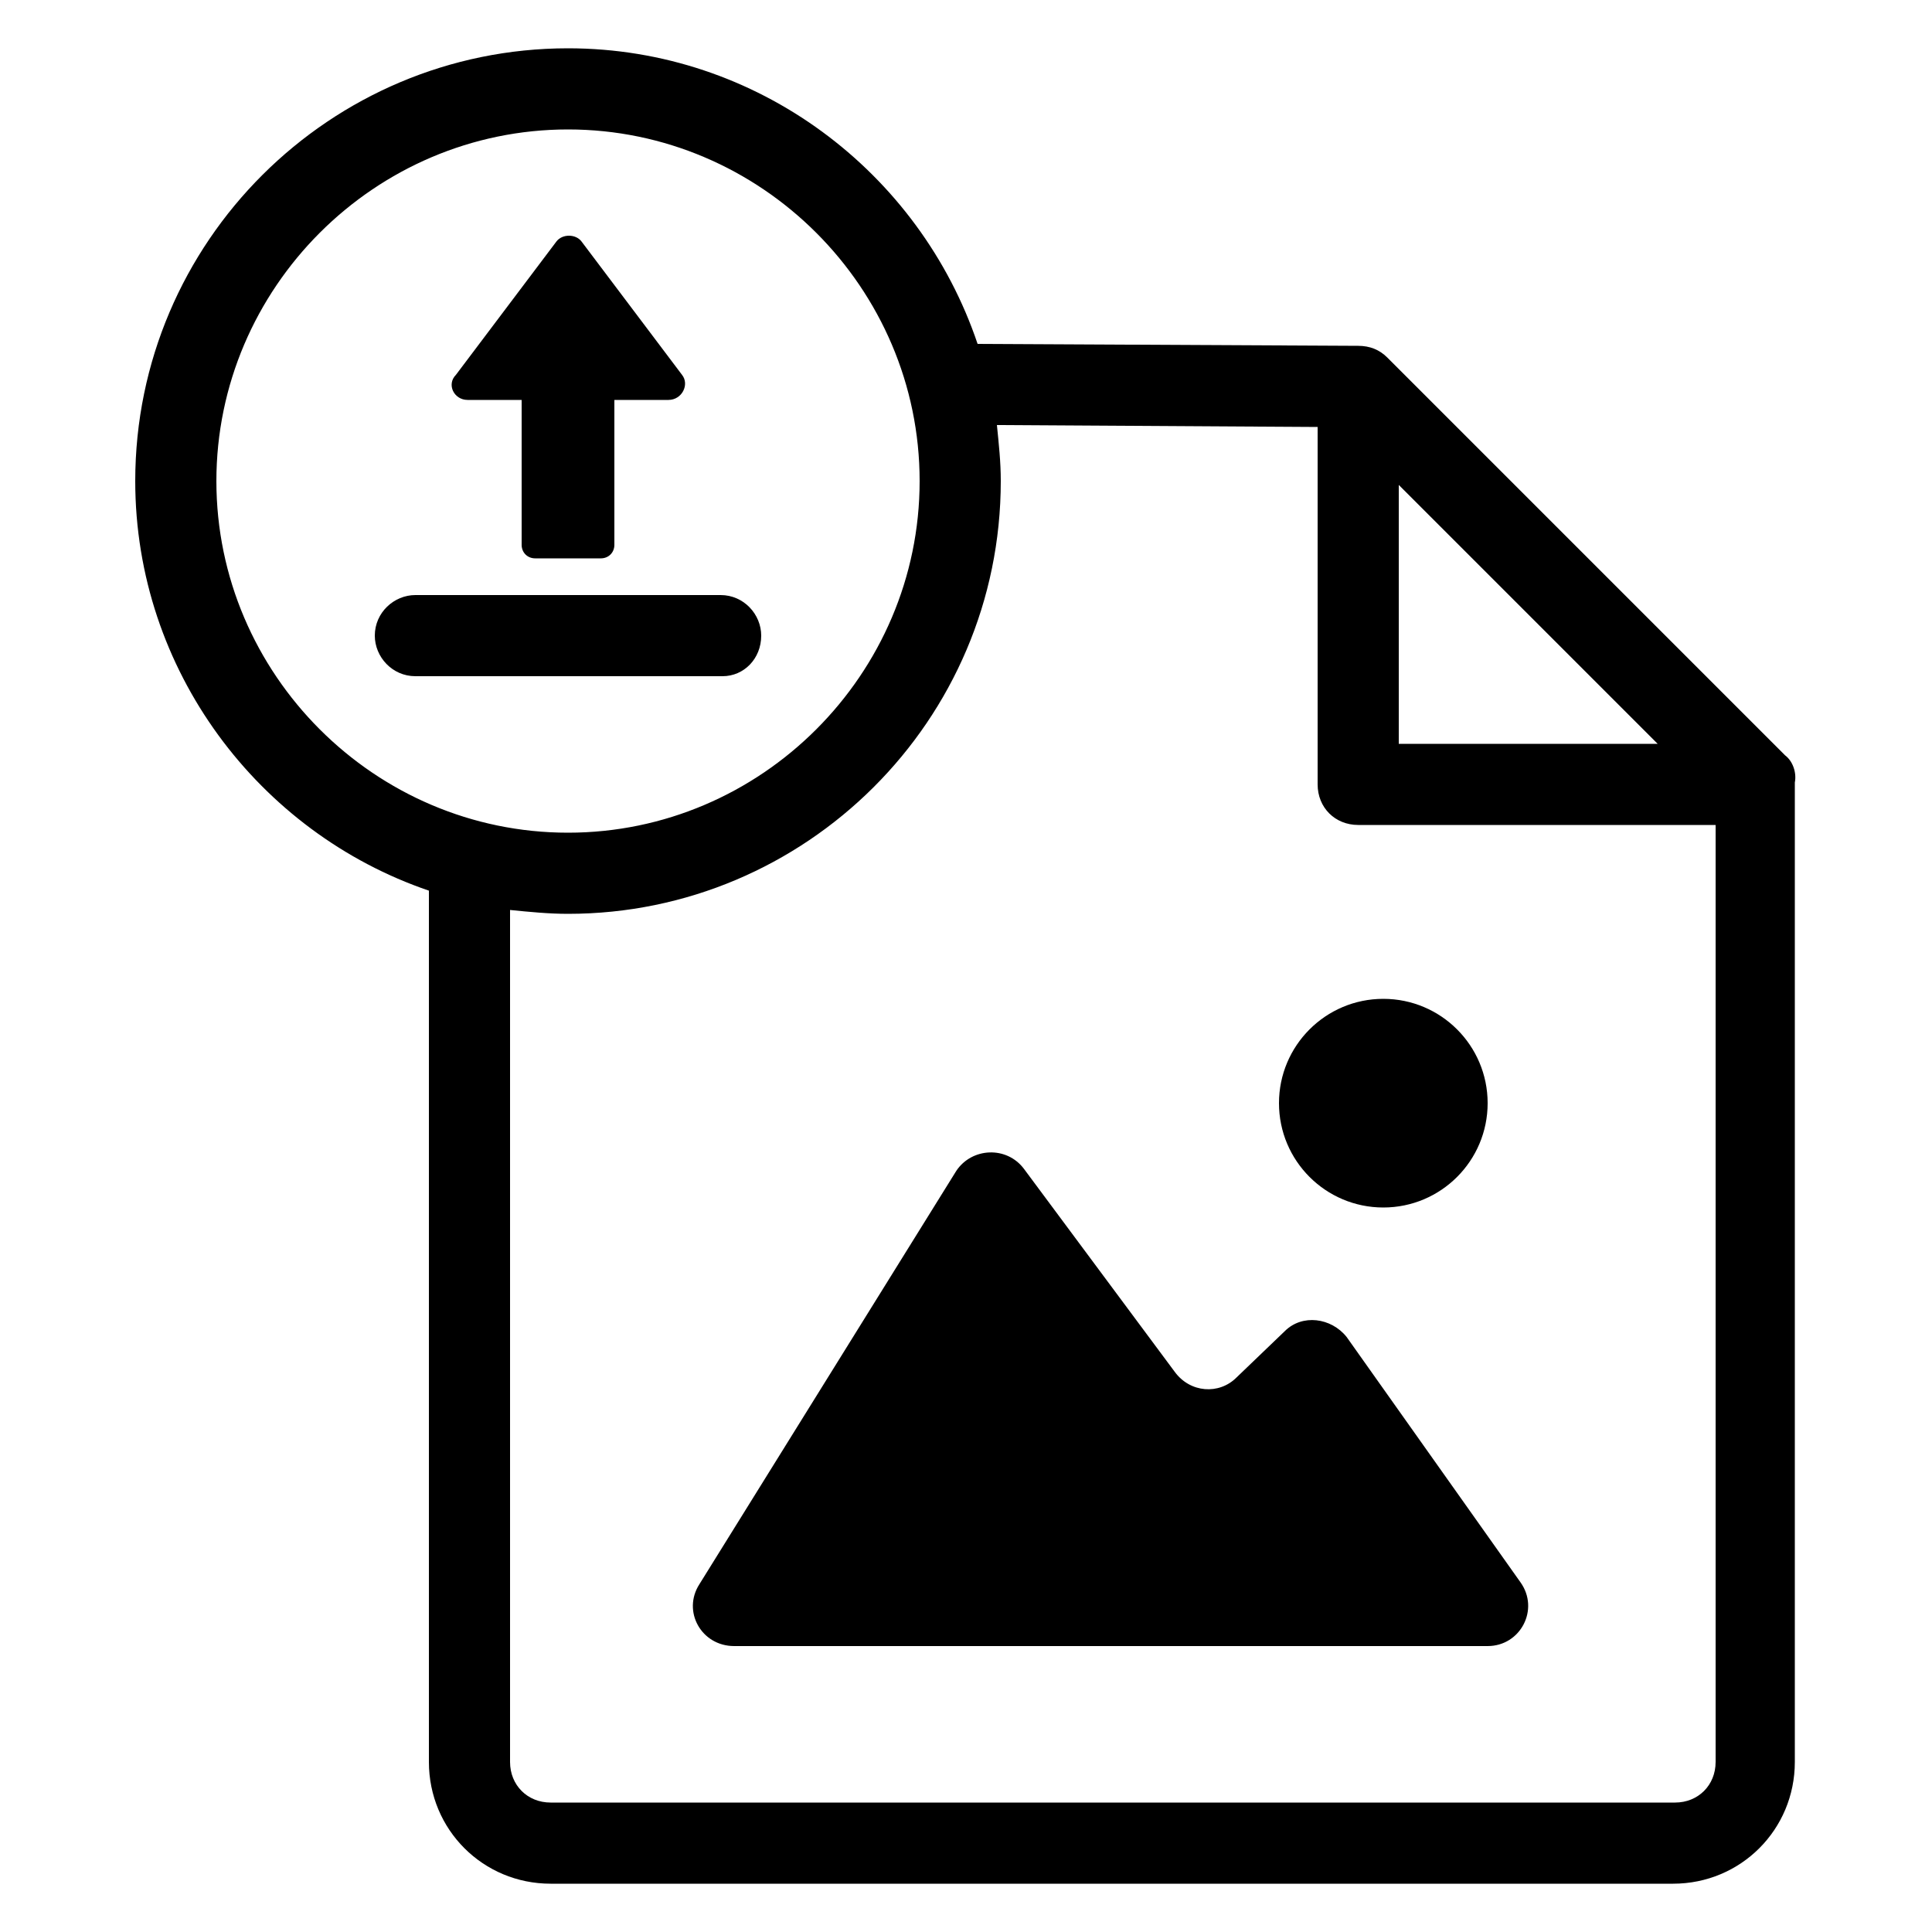<svg height='100px' width='100px'  fill="#000000" xmlns:x="http://ns.adobe.com/Extensibility/1.0/" xmlns:i="http://ns.adobe.com/AdobeIllustrator/10.0/" xmlns:graph="http://ns.adobe.com/Graphs/1.0/" xmlns="http://www.w3.org/2000/svg" xmlns:xlink="http://www.w3.org/1999/xlink" version="1.1" x="0px" y="0px" viewBox="0 0 100 100" style="enable-background:new 0 0 100 100;" xml:space="preserve"><g><g i:extraneous="self"><g><path d="M66.5,68.9L64,71.3c-0.9,0.9-2.4,0.8-3.2-0.3L53,60.5c-0.9-1.2-2.7-1.1-3.5,0.1L36.2,82c-0.9,1.4,0.1,3.2,1.8,3.2h39     c1.7,0,2.7-1.9,1.7-3.3l-9-12.7C68.9,68.2,67.4,68,66.5,68.9z"></path><circle cx="71.6" cy="57.1" r="5.4"></circle><path d="M92.4,39.1L71.8,18.5c-0.4-0.4-0.9-0.6-1.5-0.6l-19.7-0.1c-3-8.9-11.4-15.3-21.2-15.3C17.1,2.5,7,12.5,7,24.9     c0,9.8,6.4,18.2,15.2,21.2v45.1c0,3.5,2.8,6.3,6.3,6.3h58.1c3.5,0,6.3-2.8,6.3-6.3V40.5C93,40,92.8,39.4,92.4,39.1z M72.4,25.1     l13.4,13.4H72.4V25.1z M11.2,24.9c0-10,8.2-18.2,18.2-18.2s18.2,8.2,18.2,18.2s-8.2,18.2-18.2,18.2S11.2,34.9,11.2,24.9z      M88.8,91.2c0,1.2-0.9,2.1-2.1,2.1H28.5c-1.2,0-2.1-0.9-2.1-2.1V47.1c1,0.1,2,0.2,3,0.2c12.3,0,22.4-10,22.4-22.4     c0-1-0.1-1.9-0.2-2.9l16.6,0.1v18.5c0,1.2,0.9,2.1,2.1,2.1h18.5V91.2z"></path><path d="M24.2,20.7H27v7.5c0,0.4,0.3,0.7,0.7,0.7h3.4c0.4,0,0.7-0.3,0.7-0.7v-7.5h2.8c0.7,0,1.1-0.8,0.7-1.3l-5.2-6.9     c-0.3-0.4-1-0.4-1.3,0l-5.2,6.9C23.1,19.9,23.5,20.7,24.2,20.7z"></path><path d="M39.4,32.9c0-1.1-0.9-2.1-2.1-2.1H21.5c-1.1,0-2.1,0.9-2.1,2.1c0,1.1,0.9,2.1,2.1,2.1h15.9C38.5,35,39.4,34.1,39.4,32.9z     "></path></g></g></g></svg>